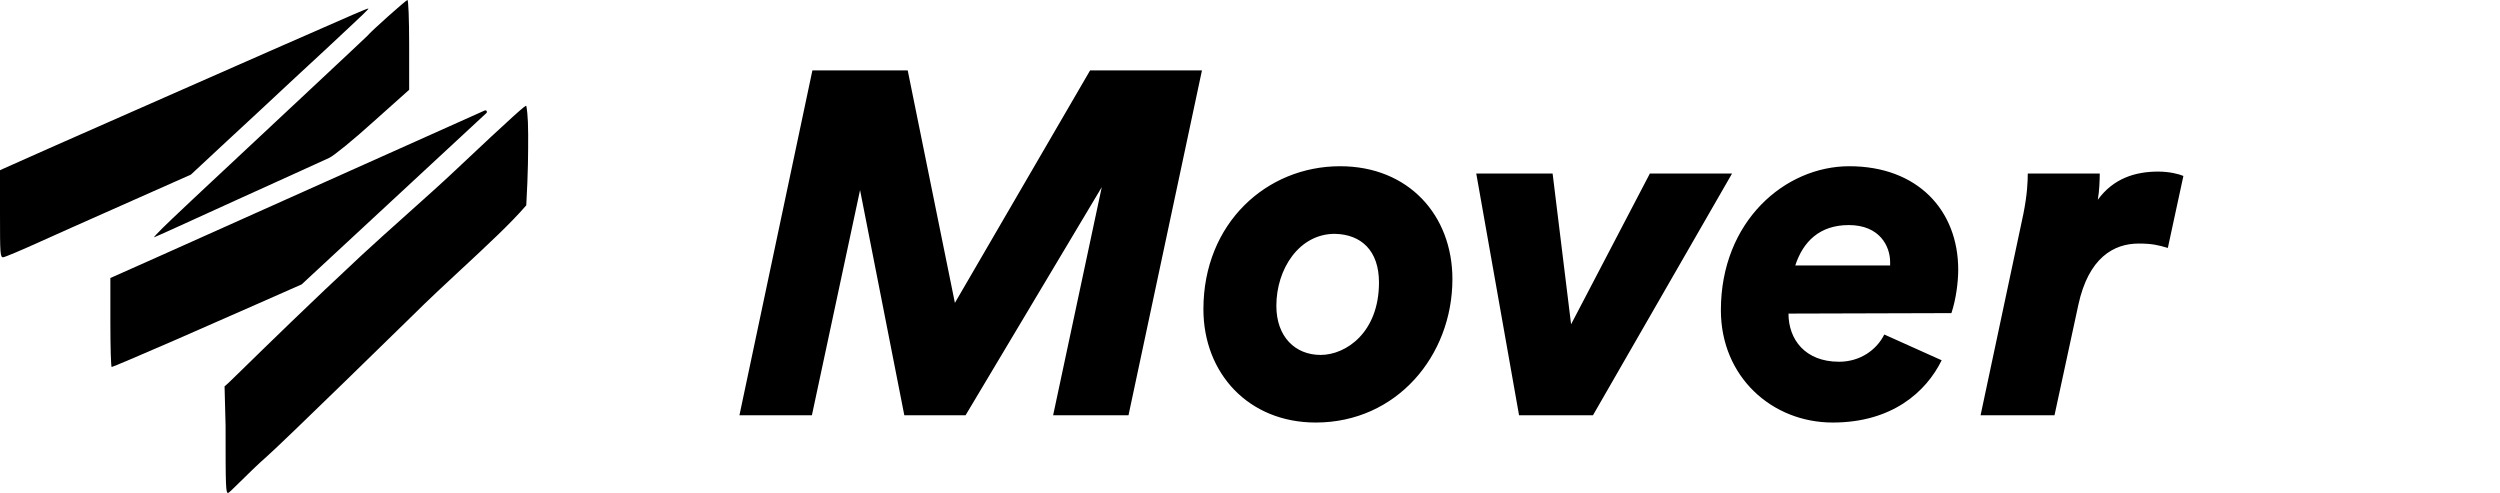 <svg viewBox="0 0 142 28" xmlns="http://www.w3.org/2000/svg">
  <path fill-rule="evenodd" clip-rule="evenodd" d="M46.116 23.586L48.851 10.796L51.365 23.586H54.845L62.58 10.63L59.818 23.586H64.099L68.271 4H61.917L54.238 17.204L51.558 4H46.144L42 23.586H46.116ZM74.735 24C79.32 24 82.497 20.215 82.497 15.851C82.497 12.232 80.011 9.442 76.116 9.442C71.945 9.442 68.354 12.674 68.354 17.564C68.354 21.21 70.923 24 74.735 24ZM72.497 17.37C72.497 19.138 73.575 20.16 75.011 20.16C76.448 20.16 78.326 18.89 78.326 16.044C78.326 14.221 77.304 13.309 75.812 13.282C73.796 13.282 72.497 15.271 72.497 17.37ZM90.481 23.586L98.381 9.856H93.713L89.238 18.42L88.188 9.856H83.851L86.282 23.586H90.481ZM110.287 20.464C109.403 22.26 107.47 24 104.099 24C100.646 24 97.746 21.403 97.746 17.619C97.746 12.563 101.392 9.442 105.039 9.442C108.906 9.442 111.227 11.928 111.227 15.326C111.227 15.961 111.116 16.956 110.84 17.785L101.586 17.812C101.586 19.276 102.525 20.547 104.459 20.547C105.646 20.547 106.586 19.884 107.028 19L110.287 20.464ZM107.359 15.077H101.972C102.414 13.724 103.354 12.784 105.011 12.784C106.779 12.784 107.359 14 107.359 14.884V15.077ZM118.05 17.315L116.696 23.586H112.497L114.928 12.149C115.149 11.044 115.177 10.298 115.177 9.856H119.265L119.265 9.871L119.265 9.936C119.262 10.168 119.248 10.836 119.155 11.348C120.039 10.133 121.282 9.746 122.58 9.746C123.215 9.746 123.768 9.884 124.017 9.994L123.133 14.083C122.58 13.917 122.221 13.834 121.475 13.834C120.066 13.834 118.63 14.635 118.05 17.315Z"/>
  <path fill-rule="evenodd" clip-rule="evenodd" d="M18.7 8.967C18.43 9.091 16.095 10.157 13.512 11.324C10.928 12.503 8.788 13.478 8.755 13.478C8.723 13.478 8.939 13.24 9.242 12.945C9.761 12.435 10.69 11.551 17.781 4.931C19.446 3.378 20.829 2.074 20.862 2.04C21.067 1.78 23.067 0 23.143 0C23.197 0 23.24 1.1 23.24 2.551V5.101L21.208 6.915C20.094 7.924 18.97 8.842 18.7 8.967ZM10.842 9.919L7.523 11.392L6.339 11.918L6.339 11.918C4.771 12.614 3.113 13.35 2.281 13.728C1.232 14.204 0.292 14.601 0.184 14.612C0.011 14.623 0 14.43 0 12.152V9.669L0.27 9.545C0.584 9.397 4.68 7.584 9.35 5.532C10.545 5.001 12.114 4.312 13.476 3.715C14.209 3.393 14.881 3.098 15.403 2.868L15.99 2.61L15.991 2.61L15.991 2.61C20.26 0.734 20.896 0.455 20.927 0.487C20.948 0.51 20.44 0.998 19.802 1.587C19.176 2.176 17.803 3.457 16.754 4.421C15.717 5.396 13.955 7.028 12.852 8.048L10.842 9.919ZM26.229 15.268L26.229 15.268C25.285 16.144 24.318 17.043 23.46 17.897C23.46 17.897 15.993 25.204 15.137 25.945C14.669 26.351 14.088 26.923 13.644 27.361L13.644 27.361L13.644 27.361L13.644 27.361C13.277 27.722 13.003 27.991 12.963 27.999C12.822 28.017 12.813 27.717 12.813 24.17L12.755 21.945L12.975 21.751C13.04 21.694 13.309 21.43 13.737 21.011C15.016 19.761 17.707 17.129 20.542 14.496C21.248 13.841 22.201 12.987 23.13 12.156L23.13 12.156C24.115 11.274 25.073 10.418 25.676 9.849C29.405 6.335 29.865 5.959 29.891 6.012C29.909 6.048 30 6.561 30 7.638C30 8.715 30 9.735 29.892 11.662C29.044 12.654 27.665 13.935 26.229 15.268ZM9.945 19.316C12.617 18.151 17.133 16.154 17.133 16.154L27.628 6.421C27.701 6.353 27.623 6.234 27.532 6.275L25.546 7.166C21.339 9.051 13.989 12.344 8.993 14.578L6.269 15.791V18.33C6.269 19.713 6.302 20.858 6.345 20.846C6.399 20.846 8.01 20.155 9.945 19.316Z"/>
</svg>
